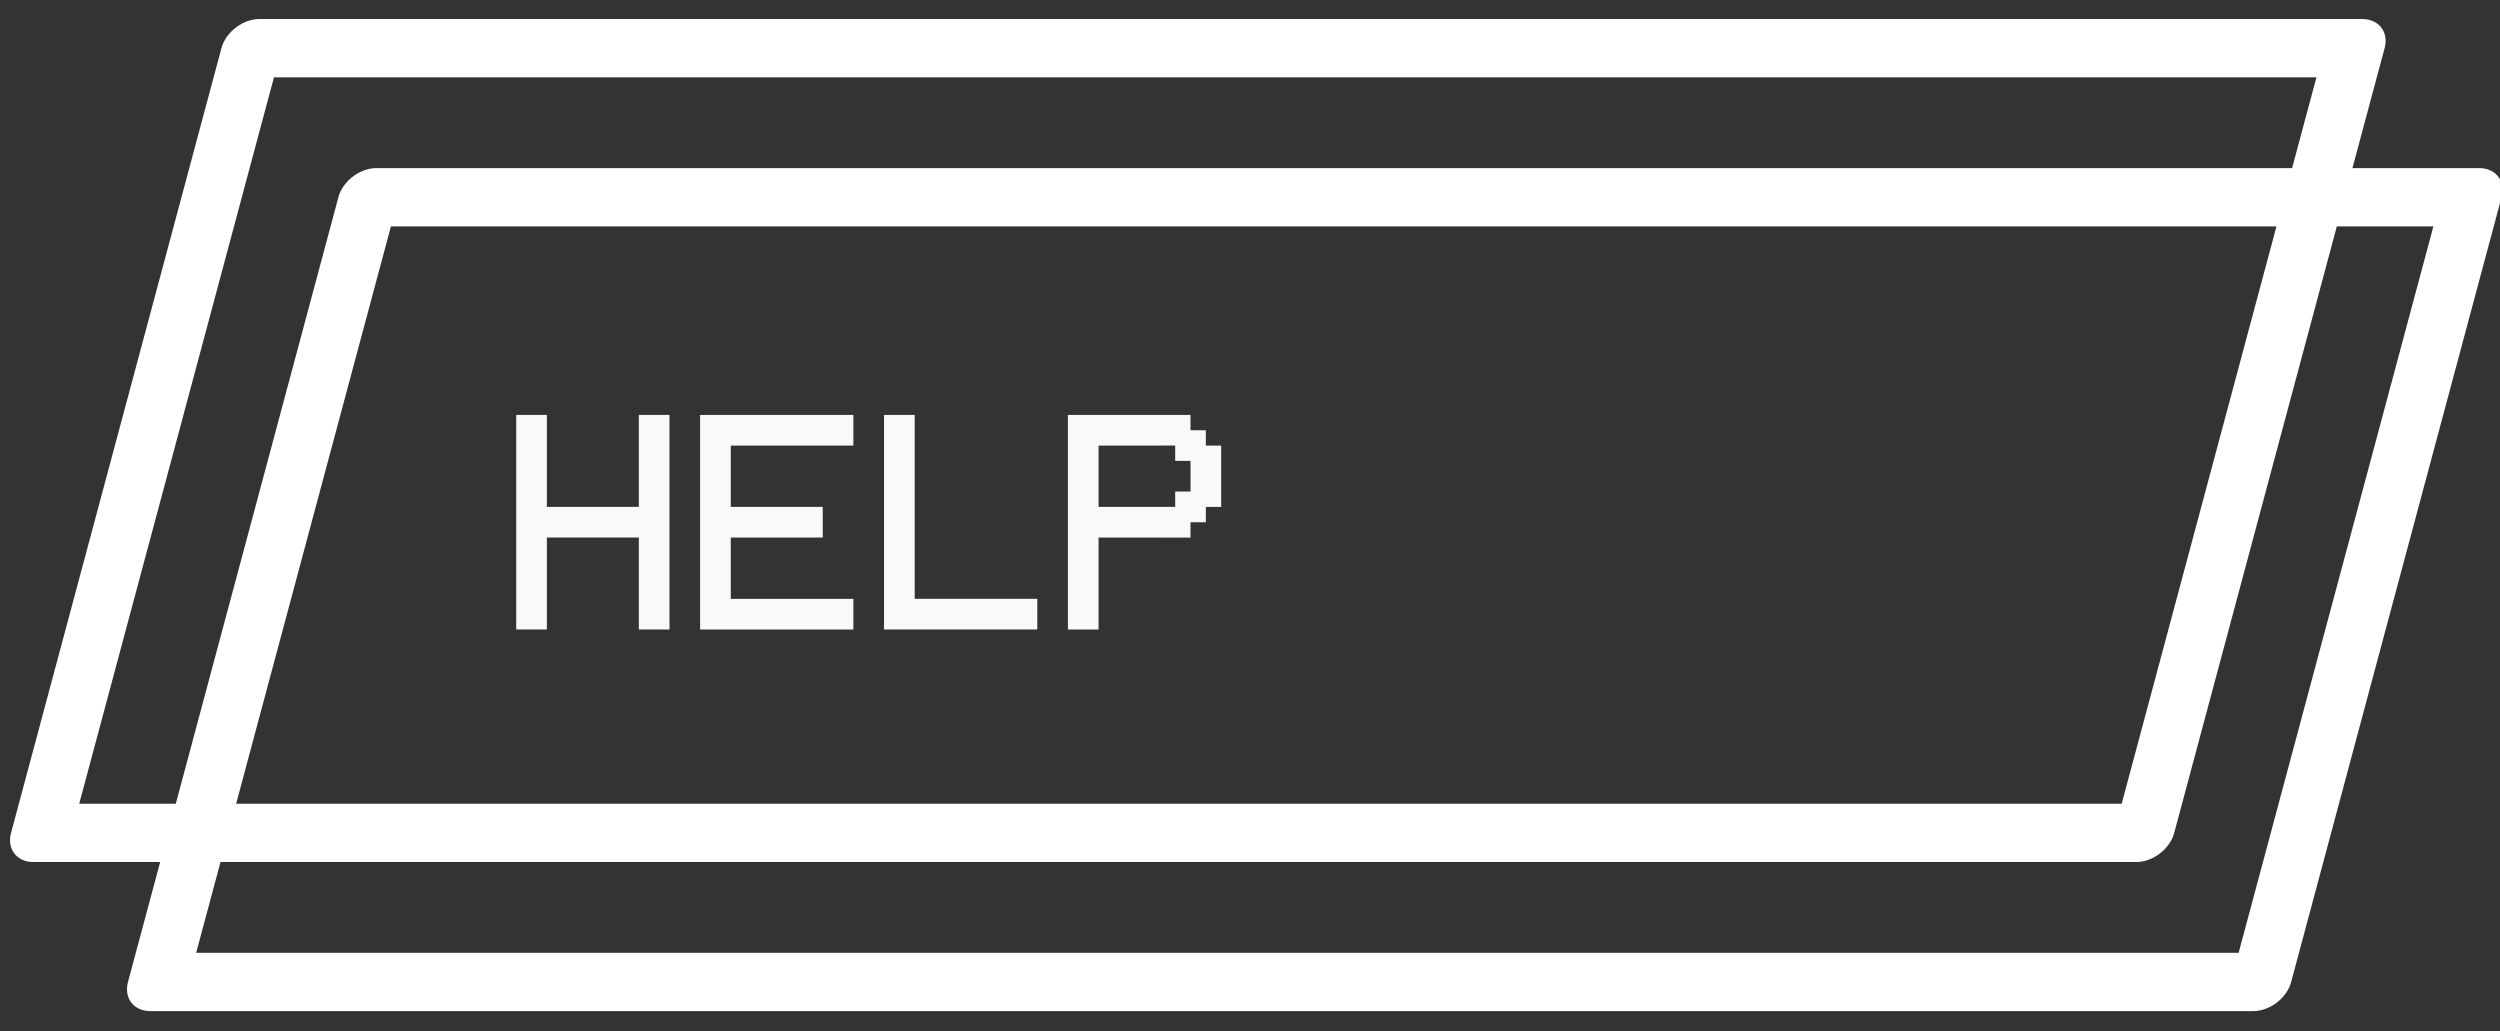 <?xml version="1.0" encoding="UTF-8" standalone="no"?>
<!-- Created with Inkscape (http://www.inkscape.org/) -->

<svg
   xmlns:dc="http://purl.org/dc/elements/1.1/"
   xmlns:cc="http://creativecommons.org/ns#"
   xmlns:rdf="http://www.w3.org/1999/02/22-rdf-syntax-ns#"
   xmlns:svg="http://www.w3.org/2000/svg"
   xmlns="http://www.w3.org/2000/svg"
   xmlns:sodipodi="http://sodipodi.sourceforge.net/DTD/sodipodi-0.dtd"
   xmlns:inkscape="http://www.inkscape.org/namespaces/inkscape"
   width="400"
   height="165"
   viewBox="0 0 105.833 43.656"
   version="1.1"
   id="svg1327"
   inkscape:version="0.92.3 (2405546, 2018-03-11)"
   sodipodi:docname="help.svg">
  <rect x="0" y="0" width="105.833" height="43.656" fill="#333333" stroke="none"/>
  <defs
     id="defs1321" />
  <sodipodi:namedview
     id="base"
     pagecolor="#ffffff"
     bordercolor="#666666"
     borderopacity="1.0"
     inkscape:pageopacity="0.0"
     inkscape:pageshadow="2"
     inkscape:zoom="8.0021328"
     inkscape:cx="252.00164"
     inkscape:cy="65.657259"
     inkscape:document-units="mm"
     inkscape:current-layer="layer1"
     showgrid="false"
     units="px"
     inkscape:pagecheckerboard="true"
     showguides="true"
     inkscape:guide-bbox="true"
     inkscape:window-width="1853"
     inkscape:window-height="1145"
     inkscape:window-x="1987"
     inkscape:window-y="27"
     inkscape:window-maximized="1">
    <sodipodi:guide
       position="-2.704,20.873"
       orientation="0,1"
       id="guide1898"
       inkscape:locked="false" />
  </sodipodi:namedview>
  <g
     inkscape:label="Layer 1"
     inkscape:groupmode="layer"
     id="layer1"
     transform="translate(0,-253.344)">
    <g
       aria-label="HELP"
       style="font-style:normal;font-variant:normal;font-weight:normal;font-stretch:normal;font-size:13.286px;line-height:1.25;font-family:'VCR OSD Mono';-inkscape-font-specification:'VCR OSD Mono, Normal';font-variant-ligatures:normal;font-variant-caps:normal;font-variant-numeric:normal;font-feature-settings:normal;text-align:start;letter-spacing:0px;word-spacing:0px;writing-mode:lr-tb;text-anchor:start;fill:#f9f9f9;fill-opacity:1;stroke:none;stroke-width:0.332;stroke-opacity:1"
       id="text817-8-4-4-0">
      <path
         d="m 23.151,276.099 v 3.893 h -1.298 v -9.083 h 1.298 v 3.893 h 3.893 v -3.893 h 1.298 v 9.083 h -1.298 v -3.893 z"
         style="font-style:normal;font-variant:normal;font-weight:normal;font-stretch:normal;font-size:13.286px;font-family:'VCR OSD Mono';-inkscape-font-specification:'VCR OSD Mono, Normal';font-variant-ligatures:normal;font-variant-caps:normal;font-variant-numeric:normal;font-feature-settings:normal;text-align:start;writing-mode:lr-tb;text-anchor:start;fill:#f9f9f9;fill-opacity:1;stroke:none;stroke-width:0.332;stroke-opacity:1"
         id="path9116" />
      <path
         d="m 36.126,270.909 v 1.298 H 30.936 v 2.595 h 3.893 v 1.298 H 30.936 v 2.595 h 5.19 v 1.298 h -6.488 v -9.083 z"
         style="font-style:normal;font-variant:normal;font-weight:normal;font-stretch:normal;font-size:13.286px;font-family:'VCR OSD Mono';-inkscape-font-specification:'VCR OSD Mono, Normal';font-variant-ligatures:normal;font-variant-caps:normal;font-variant-numeric:normal;font-feature-settings:normal;text-align:start;writing-mode:lr-tb;text-anchor:start;fill:#f9f9f9;fill-opacity:1;stroke:none;stroke-width:0.332;stroke-opacity:1"
         id="path9118" />
      <path
         d="m 37.424,279.992 v -9.083 h 1.298 v 7.785 h 5.19 v 1.298 z"
         style="font-style:normal;font-variant:normal;font-weight:normal;font-stretch:normal;font-size:13.286px;font-family:'VCR OSD Mono';-inkscape-font-specification:'VCR OSD Mono, Normal';font-variant-ligatures:normal;font-variant-caps:normal;font-variant-numeric:normal;font-feature-settings:normal;text-align:start;writing-mode:lr-tb;text-anchor:start;fill:#f9f9f9;fill-opacity:1;stroke:none;stroke-width:0.332;stroke-opacity:1"
         id="path9120" />
      <path
         d="m 46.506,272.207 v 2.595 h 3.244 v -0.649 h 0.649 v -1.298 h -0.649 v -0.649 z m 0,3.893 v 3.893 h -1.298 v -9.083 h 5.19 v 0.649 h 0.649 v 0.649 h 0.649 v 2.595 h -0.649 v 0.649 h -0.649 v 0.649 z"
         style="font-style:normal;font-variant:normal;font-weight:normal;font-stretch:normal;font-size:13.286px;font-family:'VCR OSD Mono';-inkscape-font-specification:'VCR OSD Mono, Normal';font-variant-ligatures:normal;font-variant-caps:normal;font-variant-numeric:normal;font-feature-settings:normal;text-align:start;writing-mode:lr-tb;text-anchor:start;fill:#f9f9f9;fill-opacity:1;stroke:none;stroke-width:0.332;stroke-opacity:1"
         id="path9122" />
    </g>
    <path
       transform="matrix(1,0,-0.259,0.966,0,0)"
       style="opacity:1;fill:none;fill-opacity:1;fill-rule:nonzero;stroke:#ffffff;stroke-width:2.555;stroke-linecap:round;stroke-linejoin:round;stroke-miterlimit:4;stroke-dasharray:none;stroke-opacity:1;paint-order:markers fill stroke"
       d="m 79.124,264.372 h 89.019 v 34.388 H 79.124 Z"
       id="rect868-8-0-0" />
    <path
       transform="matrix(1,0,-0.259,0.966,0,0)"
       style="opacity:1;fill:none;fill-opacity:1;fill-rule:nonzero;stroke:#ffffff;stroke-width:2.555;stroke-linecap:round;stroke-linejoin:round;stroke-miterlimit:4;stroke-dasharray:none;stroke-opacity:1;paint-order:markers fill stroke"
       d="m 85.767,270.905 h 89.019 v 34.388 H 85.767 Z"
       id="rect868-7-5-8-3" />
  </g>
</svg>
